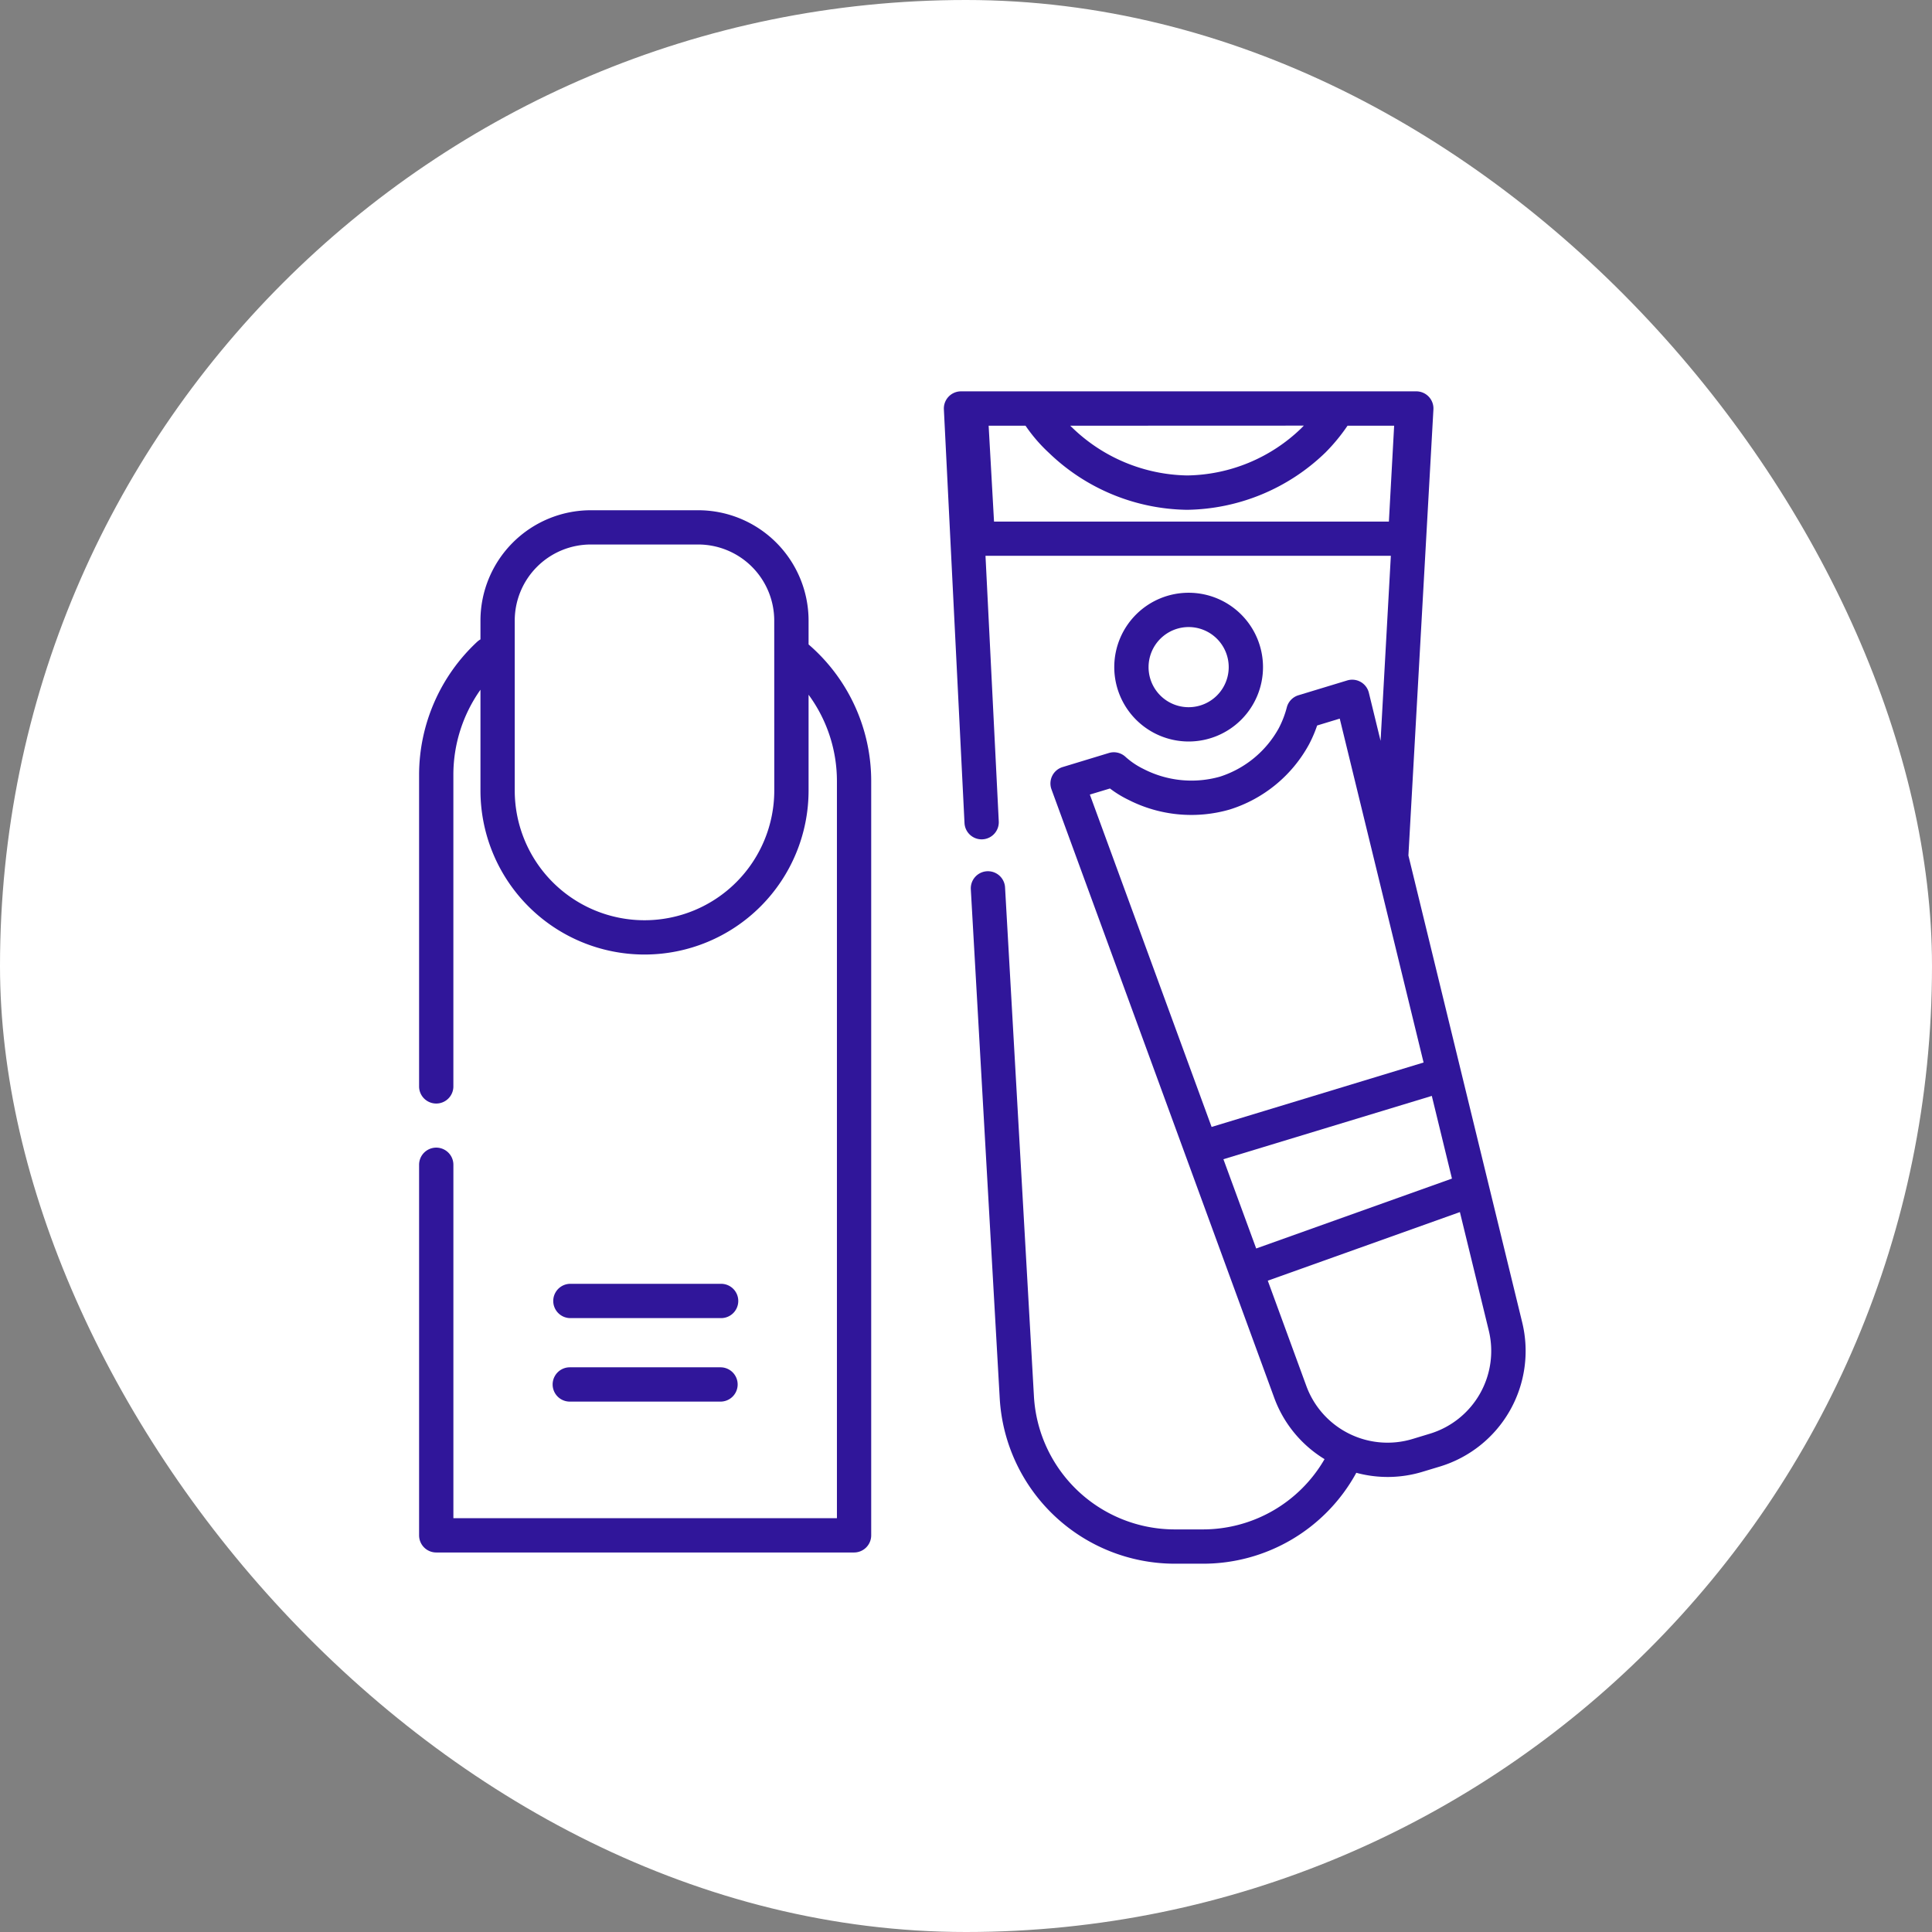 <svg xmlns="http://www.w3.org/2000/svg" width="89" height="89" viewBox="0 0 89 89">
  <rect x="0" y="0" width="89" height="89" fill="#808080" stroke="none"/>
  <g id="Grupo_1102046" data-name="Grupo 1102046" transform="translate(-912.714 -2889.408)">
    <rect id="Rectángulo_400898" data-name="Rectángulo 400898" width="89" height="89" rx="44.5" transform="translate(912.714 2889.408)" fill="#fff"/>
    <g id="clavo" transform="translate(932.02 2907.436)">
      <path id="Trazado_879630" data-name="Trazado 879630" d="M17.942,58.073v-1.1a5.088,5.088,0,0,0-5.082-5.082H7.909a5.088,5.088,0,0,0-5.082,5.082v.868a.8.8,0,0,0-.153.111A8.38,8.38,0,0,0,0,64.06v14.4a.79.79,0,0,0,1.579,0V64.06a6.777,6.777,0,0,1,1.248-3.9V64.8a7.557,7.557,0,1,0,15.115,0V60.39a6.715,6.715,0,0,1,1.306,3.986V98.324H1.58V82.043a.79.79,0,0,0-1.58,0V99.113a.79.79,0,0,0,.79.79H20.038a.79.79,0,0,0,.789-.79V64.376A8.306,8.306,0,0,0,17.942,58.073ZM16.362,64.8a5.978,5.978,0,0,1-11.956,0V56.969a3.506,3.506,0,0,1,3.5-3.5H12.86a3.506,3.506,0,0,1,3.5,3.5Zm0,0" transform="translate(0 -46.414)" fill="#30169a"/>
      <path id="Trazado_879631" data-name="Trazado 879631" d="M59.118,391.345h6.943a.79.79,0,1,0,0-1.579H59.118a.79.79,0,0,0,0,1.579Zm0,0" transform="translate(-52.176 -348.653)" fill="#30169a"/>
      <path id="Trazado_879632" data-name="Trazado 879632" d="M59.118,427.814h6.943a.79.79,0,1,0,0-1.58H59.118a.79.79,0,0,0,0,1.58Zm0,0" transform="translate(-52.176 -381.275)" fill="#30169a"/>
      <path id="Trazado_879633" data-name="Trazado 879633" d="M255.824,42.889l-5.242-21.508L251.734.836A.789.789,0,0,0,250.945,0h-.152l-.028,0H230.41l-.028,0h-.41a.79.79,0,0,0-.789.829l.95,19.054a.79.79,0,1,0,1.578-.079L231.1,7.576h18.673L249.3,16.1l-.539-2.213a.79.79,0,0,0-1-.569l-2.245.682a.79.79,0,0,0-.534.553,4.5,4.5,0,0,1-.369.96A4.753,4.753,0,0,1,241.9,17.75a4.826,4.826,0,0,1-3.528-.358,3.537,3.537,0,0,1-.831-.563.79.79,0,0,0-.758-.169l-2.131.648a.789.789,0,0,0-.512,1.027L244.4,46.361a5.538,5.538,0,0,0,2.319,2.828,6.471,6.471,0,0,1-5.623,3.237h-1.274a6.5,6.5,0,0,1-6.491-6.138L232,22.832a.79.79,0,0,0-1.577.089l1.332,23.457a8.084,8.084,0,0,0,8.068,7.628H241.1a8.045,8.045,0,0,0,7.082-4.188,5.525,5.525,0,0,0,3.059-.049l.8-.242A5.563,5.563,0,0,0,255.824,42.889Zm-10.06-41.31-.11.114a7.708,7.708,0,0,1-5.266,2.181,7.8,7.8,0,0,1-5.29-2.2c-.032-.03-.063-.06-.095-.091ZM231.493,6l-.248-4.416h1.7a7.268,7.268,0,0,0,1.08,1.252,9.344,9.344,0,0,0,6.358,2.621,9.345,9.345,0,0,0,6.382-2.644,8.588,8.588,0,0,0,1.012-1.229h2.148L249.683,6ZM242.06,35.373l9.6-2.917.928,3.809-9.018,3.22Zm-5.226-17.078a4.983,4.983,0,0,0,.851.522,6.374,6.374,0,0,0,4.67.445,6.3,6.3,0,0,0,3.649-3,5.855,5.855,0,0,0,.373-.869l1.042-.317,3.862,15.842-9.765,2.968-5.609-15.311Zm14.746,29.72-.8.243a3.983,3.983,0,0,1-4.9-2.44l-1.776-4.85,8.85-3.16,1.33,5.455A3.983,3.983,0,0,1,251.58,48.015Zm0,0" transform="translate(-205.008)" fill="#30169a"/>
      <path id="Trazado_879634" data-name="Trazado 879634" d="M307.035,94.82a3.426,3.426,0,1,0-3.426-3.426A3.429,3.429,0,0,0,307.035,94.82Zm0-5.272a1.846,1.846,0,1,1-1.846,1.846A1.848,1.848,0,0,1,307.035,89.548Zm0,0" transform="translate(-271.585 -78.69)" fill="#30169a"/>
    </g>
  </g>
</svg>
